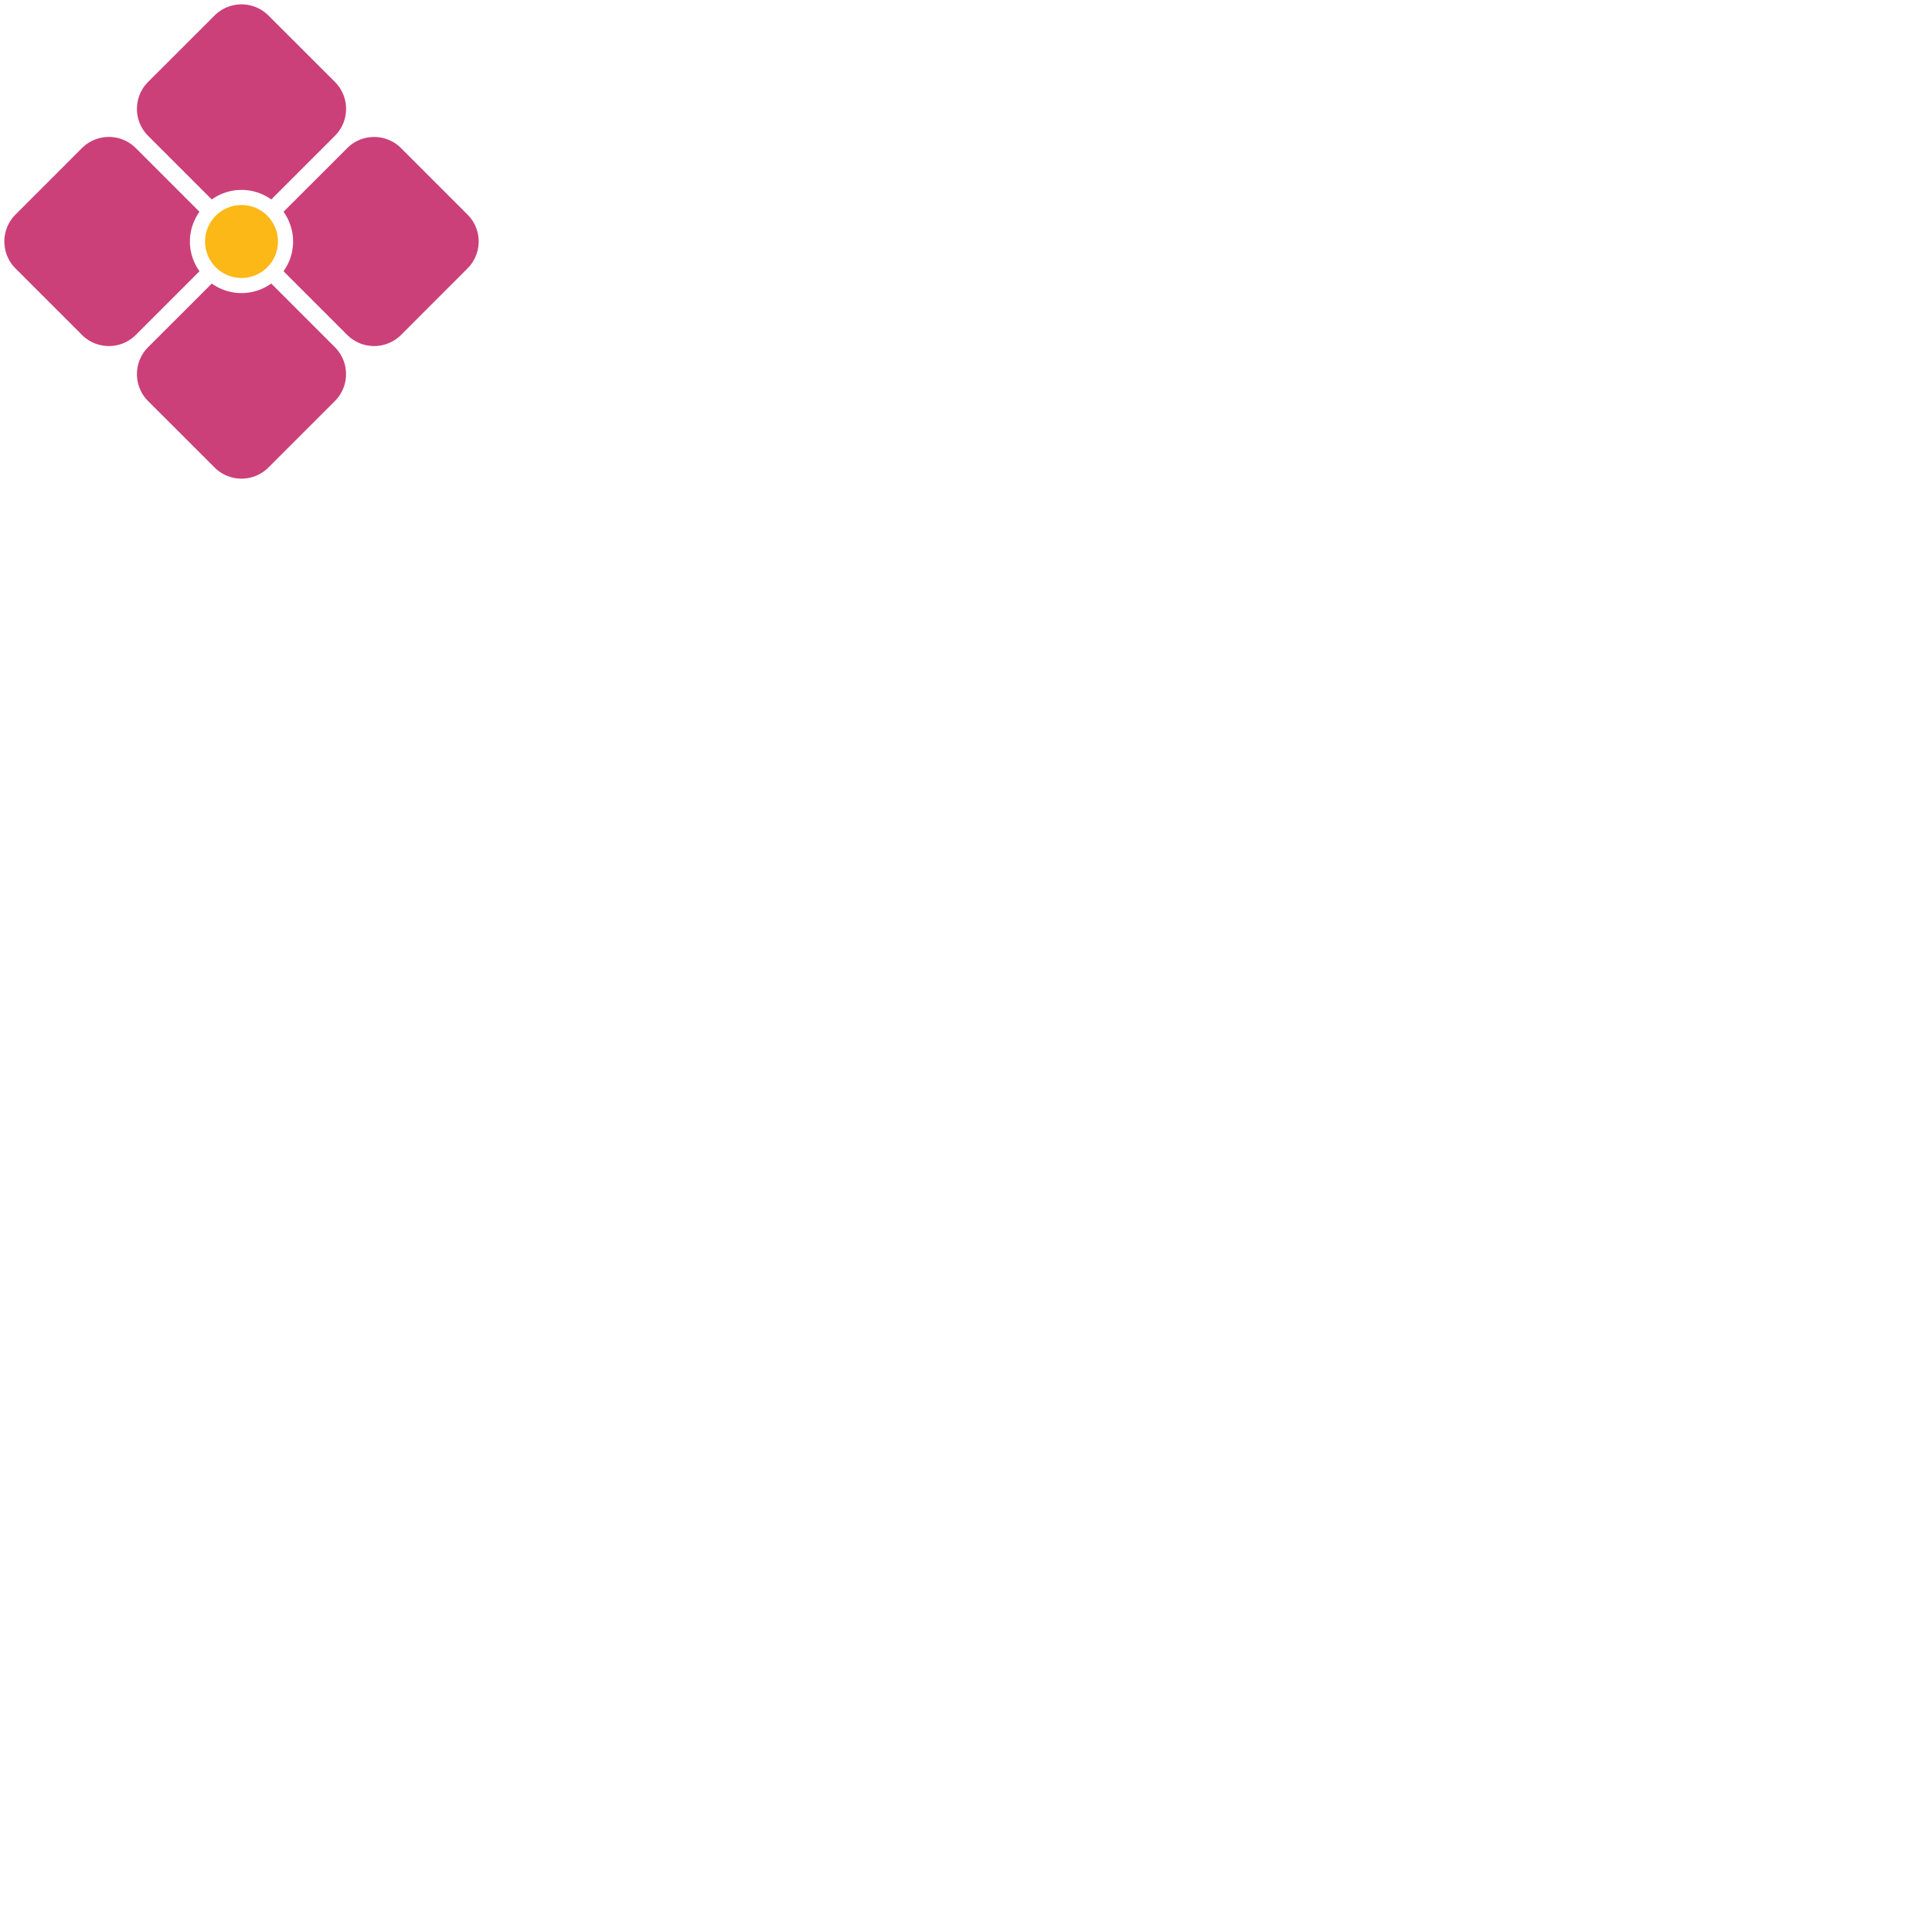 <svg xmlns="http://www.w3.org/2000/svg" version="1.1" viewBox="0 0 512 512" fill="currentColor"><path fill="#cc4079" d="M56.12 52.86c2.23-1.58 4.93-2.53 7.88-2.53s5.66.95 7.89 2.53l16.87-16.87c3.94-3.94 3.94-10.33 0-14.28L71.14 4.11a10.103 10.103 0 0 0-14.28 0l-17.61 17.6c-3.94 3.94-3.95 10.34 0 14.28zM50.33 64c0-2.94.95-5.65 2.53-7.88L35.99 39.25c-3.94-3.94-10.33-3.94-14.28 0L4.11 56.86a10.103 10.103 0 0 0 0 14.28l17.61 17.61c3.94 3.94 10.34 3.95 14.28 0l16.87-16.87c-1.59-2.23-2.54-4.94-2.54-7.88m73.56-7.14l-17.6-17.6c-3.94-3.94-10.34-3.95-14.28 0L75.14 56.12c1.58 2.23 2.53 4.94 2.53 7.88c0 2.94-.95 5.65-2.53 7.88l16.87 16.87c3.94 3.94 10.33 3.94 14.28 0l17.6-17.61c3.95-3.95 3.95-10.34 0-14.28m-52 18.28A13.613 13.613 0 0 1 64 77.67c-2.94 0-5.64-.95-7.87-2.53L39.25 92.01c-3.94 3.94-3.94 10.34 0 14.28l17.61 17.6c3.95 3.94 10.34 3.94 14.28 0l17.6-17.6c3.95-3.94 3.95-10.34.01-14.28z"/><path fill="#fbb817" d="M73.67 64c0 5.34-4.33 9.67-9.67 9.67s-9.66-4.33-9.66-9.67c0-5.33 4.33-9.67 9.66-9.67c5.34 0 9.67 4.33 9.67 9.67"/></svg>